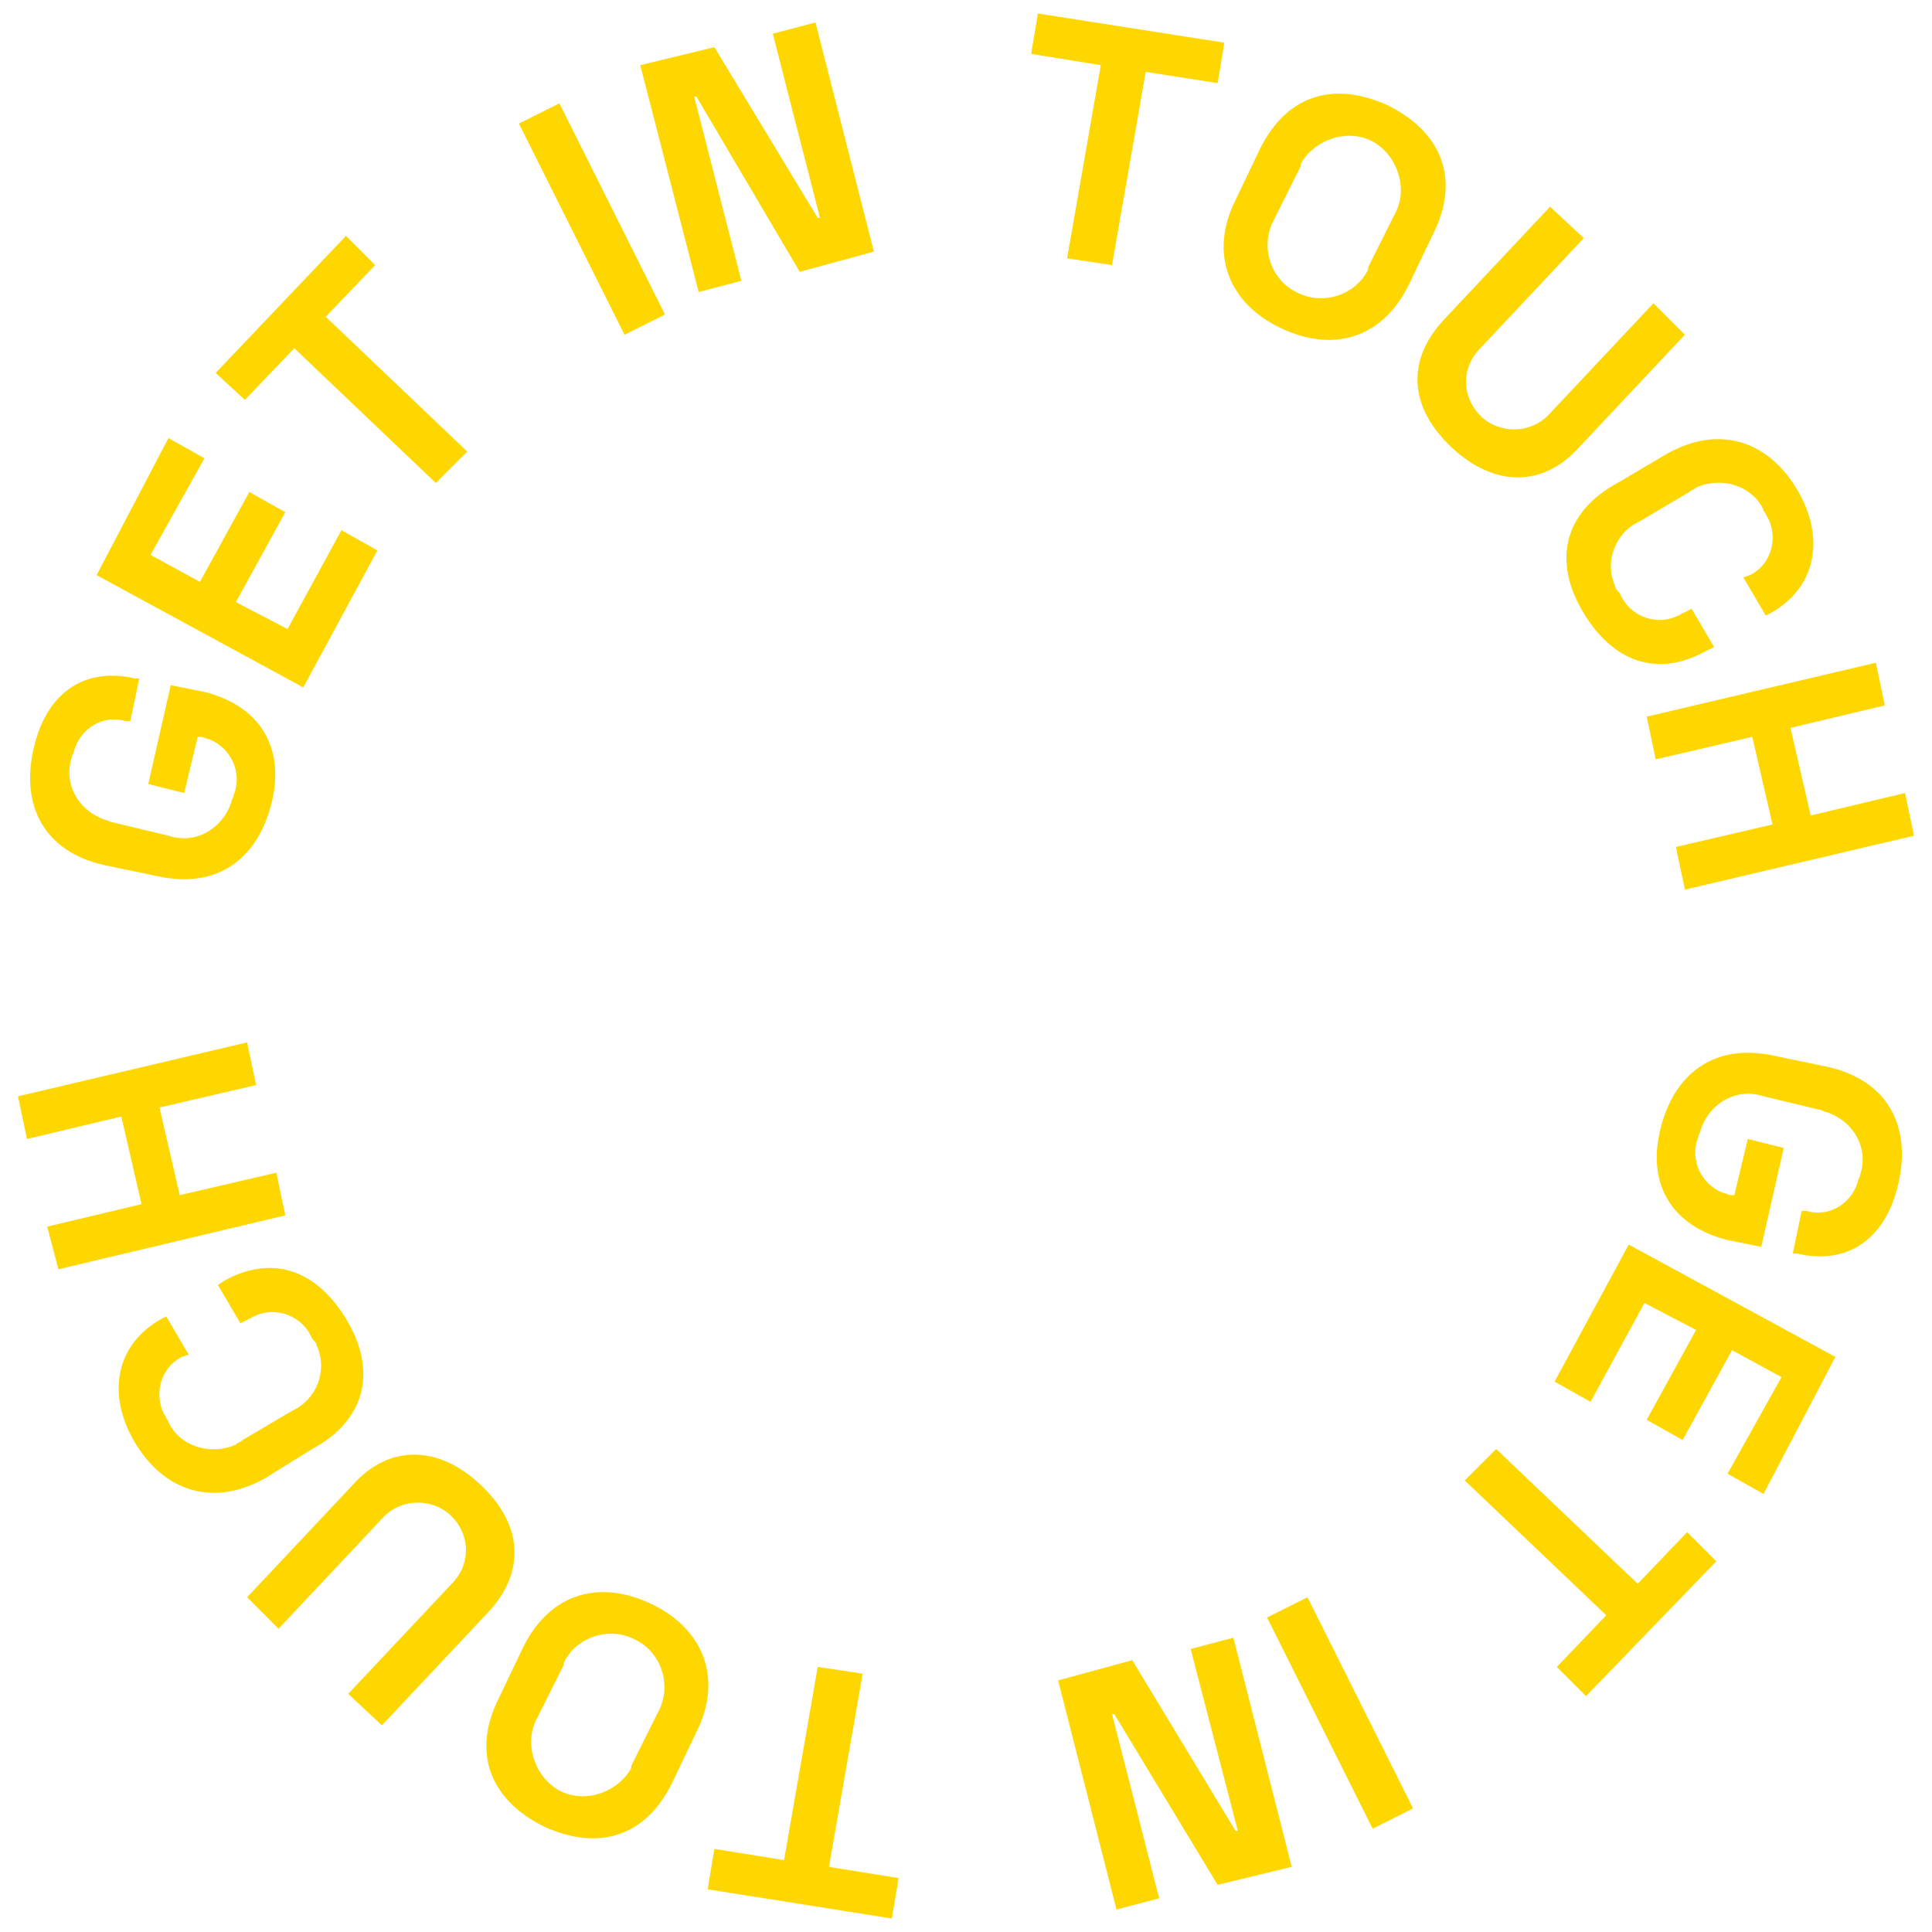 <svg width="86" height="86" viewBox="0 0 86 86" fill="none" xmlns="http://www.w3.org/2000/svg">
<path d="M4.6 38.5C2 37.9 0.9 35.9 1.5 33.3C2.1 30.7 3.9 29.7 6 30.2H6.2L5.8 32.1H5.6C4.6 31.8 3.6 32.4 3.3 33.4C3.3 33.5 3.2 33.6 3.2 33.7C2.8 34.9 3.5 36.1 4.7 36.5C4.8 36.5 4.9 36.6 5 36.6L7.5 37.2C8.7 37.6 9.9 36.9 10.3 35.7C10.3 35.6 10.4 35.5 10.4 35.4C10.8 34.4 10.3 33.3 9.3 32.9C9.2 32.9 9.1 32.8 8.9 32.8H8.8L8.2 35.3L6.6 34.9L7.6 30.5L9.1 30.8C11.5 31.4 12.7 33.2 12.1 35.7C11.5 38.2 9.7 39.6 7 39L4.6 38.5Z" fill="#FFD700"/>
<path d="M7.5 19.5L9.1 20.4L6.7 24.7L8.9 25.9L11.1 21.9L12.7 22.8L10.5 26.8L12.8 28L15.2 23.6L16.8 24.5L13.5 30.6L4.3 25.6L7.5 19.5Z" fill="#FFD700"/>
<path d="M15.4 10.5L16.7 11.8L14.5 14.1L20.8 20.1L19.4 21.5L13.1 15.5L10.9 17.8L9.6 16.6L15.4 10.5Z" fill="#FFD700"/>
<path d="M24.9 4.6L29.6 14L27.8 14.9L23.1 5.5L24.9 4.6Z" fill="#FFD700"/>
<path d="M31.8 2.1L36.4 9.7H36.5L34.4 1.5L36.3 1L38.9 11.2L35.6 12.1L31 4.3H30.9L33 12.5L31.1 13L28.5 2.9L31.8 2.1Z" fill="#FFD700"/>
<path d="M54.5 1.9L54.2 3.7L51 3.2L49.5 11.8L47.5 11.5L49 2.9L45.9 2.4L46.2 0.6L54.5 1.9Z" fill="#FFD700"/>
<path d="M61.8 4.7C64.2 5.9 65 8 63.8 10.4L62.7 12.7C61.5 15.1 59.3 15.7 57 14.6C54.7 13.5 53.8 11.3 55 8.9L56.1 6.6C57.3 4.2 59.4 3.6 61.8 4.7ZM56.7 9.8C56.1 10.9 56.5 12.4 57.7 13C58.8 13.6 60.3 13.2 60.9 12V11.9L62.1 9.5C62.7 8.4 62.2 6.9 61.1 6.3C60 5.7 58.5 6.2 57.9 7.3V7.4L56.7 9.8Z" fill="#FFD700"/>
<path d="M70.5 10.6L65.8 15.6C65 16.5 65.1 17.8 66 18.6C66.8 19.3 68.1 19.3 68.9 18.5L73.6 13.5L75 14.9L70.3 19.9C68.7 21.7 66.5 21.7 64.6 19.9C62.7 18.1 62.6 16 64.3 14.2L69 9.2L70.5 10.6Z" fill="#FFD700"/>
<path d="M74.2 20.2C76.5 18.9 78.7 19.6 80 21.8C81.3 24 80.8 26.2 78.8 27.3L78.6 27.4L77.6 25.7L77.9 25.6C78.9 25.1 79.2 23.8 78.6 22.9C78.6 22.8 78.5 22.8 78.5 22.7C78 21.6 76.6 21.2 75.5 21.7C75.4 21.8 75.3 21.8 75.2 21.9L73 23.2C71.9 23.7 71.4 25 71.9 26.1C71.9 26.2 72 26.3 72.1 26.4C72.5 27.4 73.7 27.9 74.7 27.4C74.8 27.4 74.8 27.3 74.9 27.3L75.3 27.1L76.3 28.8L75.9 29C73.9 30.1 71.9 29.6 70.5 27.3C69.1 25 69.6 22.8 72 21.5L74.2 20.2Z" fill="#FFD700"/>
<path d="M83.9 31.4L79.7 32.4L80.6 36.3L84.8 35.3L85.2 37.2L75 39.6L74.6 37.7L78.9 36.7L78 32.8L73.7 33.8L73.3 31.9L83.5 29.5L83.9 31.4Z" fill="#FFD700"/>
<path d="M81.4 47.5C84 48.1 85.1 50.1 84.5 52.7C83.9 55.3 82.1 56.3 80 55.8H79.8L80.2 53.9H80.4C81.4 54.2 82.4 53.6 82.7 52.6C82.7 52.5 82.8 52.4 82.8 52.3C83.2 51.1 82.5 49.9 81.3 49.5C81.2 49.5 81.1 49.4 81 49.4L78.5 48.8C77.3 48.4 76.1 49.1 75.7 50.3C75.7 50.4 75.6 50.5 75.6 50.6C75.2 51.6 75.7 52.7 76.7 53.1C76.8 53.1 76.9 53.2 77.1 53.2H77.2L77.8 50.7L79.4 51.1L78.4 55.5L76.9 55.2C74.5 54.6 73.3 52.8 73.9 50.3C74.5 47.8 76.3 46.4 79 47L81.4 47.5Z" fill="#FFD700"/>
<path d="M78.5 66.5L76.9 65.6L79.3 61.3L77.1 60.1L74.9 64.1L73.3 63.2L75.5 59.2L73.2 58L70.8 62.4L69.2 61.5L72.5 55.4L81.7 60.4L78.5 66.5Z" fill="#FFD700"/>
<path d="M70.6 75.5L69.3 74.2L71.5 71.9L65.2 65.9L66.6 64.5L72.9 70.5L75.1 68.2L76.4 69.5L70.6 75.5Z" fill="#FFD700"/>
<path d="M61.1 81.4L56.4 72L58.2 71.1L62.9 80.5L61.1 81.4Z" fill="#FFD700"/>
<path d="M54.2 83.9L49.6 76.3H49.5L51.6 84.5L49.7 85L47.1 74.8L50.4 73.9L55 81.5H55.1L53 73.4L54.9 72.9L57.5 83.1L54.2 83.9Z" fill="#FFD700"/>
<path d="M31.5 84.1L31.8 82.3L34.9 82.8L36.4 74.2L38.4 74.5L36.9 83.1L40 83.6L39.7 85.4L31.5 84.1Z" fill="#FFD700"/>
<path d="M24.2 81.3C21.8 80.1 21 78 22.2 75.6L23.3 73.3C24.5 70.9 26.7 70.3 29 71.4C31.3 72.5 32.2 74.7 31 77.1L29.9 79.4C28.7 81.8 26.6 82.4 24.2 81.3ZM29.3 76.2C29.9 75.1 29.5 73.6 28.3 73C27.2 72.4 25.7 72.8 25.1 74V74.1L23.9 76.5C23.3 77.6 23.8 79.1 24.9 79.7C26 80.3 27.5 79.8 28.1 78.7V78.6L29.3 76.2Z" fill="#FFD700"/>
<path d="M15.5 75.4L20.2 70.4C21 69.5 20.9 68.2 20 67.4C19.2 66.7 17.9 66.7 17.1 67.5L12.4 72.5L11 71.1L15.7 66.1C17.3 64.3 19.5 64.3 21.4 66.1C23.3 67.9 23.4 70 21.7 71.8L17 76.8L15.5 75.4Z" fill="#FFD700"/>
<path d="M11.8 65.8C9.5 67.1 7.3 66.4 6 64.2C4.7 62 5.2 59.8 7.2 58.7L7.4 58.6L8.4 60.3L8.1 60.4C7.1 60.9 6.8 62.2 7.4 63.1C7.4 63.2 7.5 63.2 7.5 63.3C8 64.4 9.4 64.8 10.5 64.3C10.6 64.2 10.7 64.2 10.8 64.1L13 62.8C14.1 62.3 14.6 61 14.1 59.9C14.1 59.8 14 59.7 13.9 59.6C13.5 58.6 12.3 58.1 11.3 58.6C11.2 58.6 11.2 58.7 11.1 58.7L10.7 58.9L9.7 57.2L10 57C12 55.9 14 56.4 15.4 58.7C16.8 61 16.3 63.2 13.9 64.5L11.8 65.8Z" fill="#FFD700"/>
<path d="M2.1 54.6L6.3 53.6L5.4 49.7L1.2 50.7L0.8 48.8L11 46.4L11.4 48.3L7.1 49.3L8 53.2L12.3 52.2L12.7 54.1L2.6 56.5L2.1 54.6Z" fill="#FFD700"/>
</svg>
